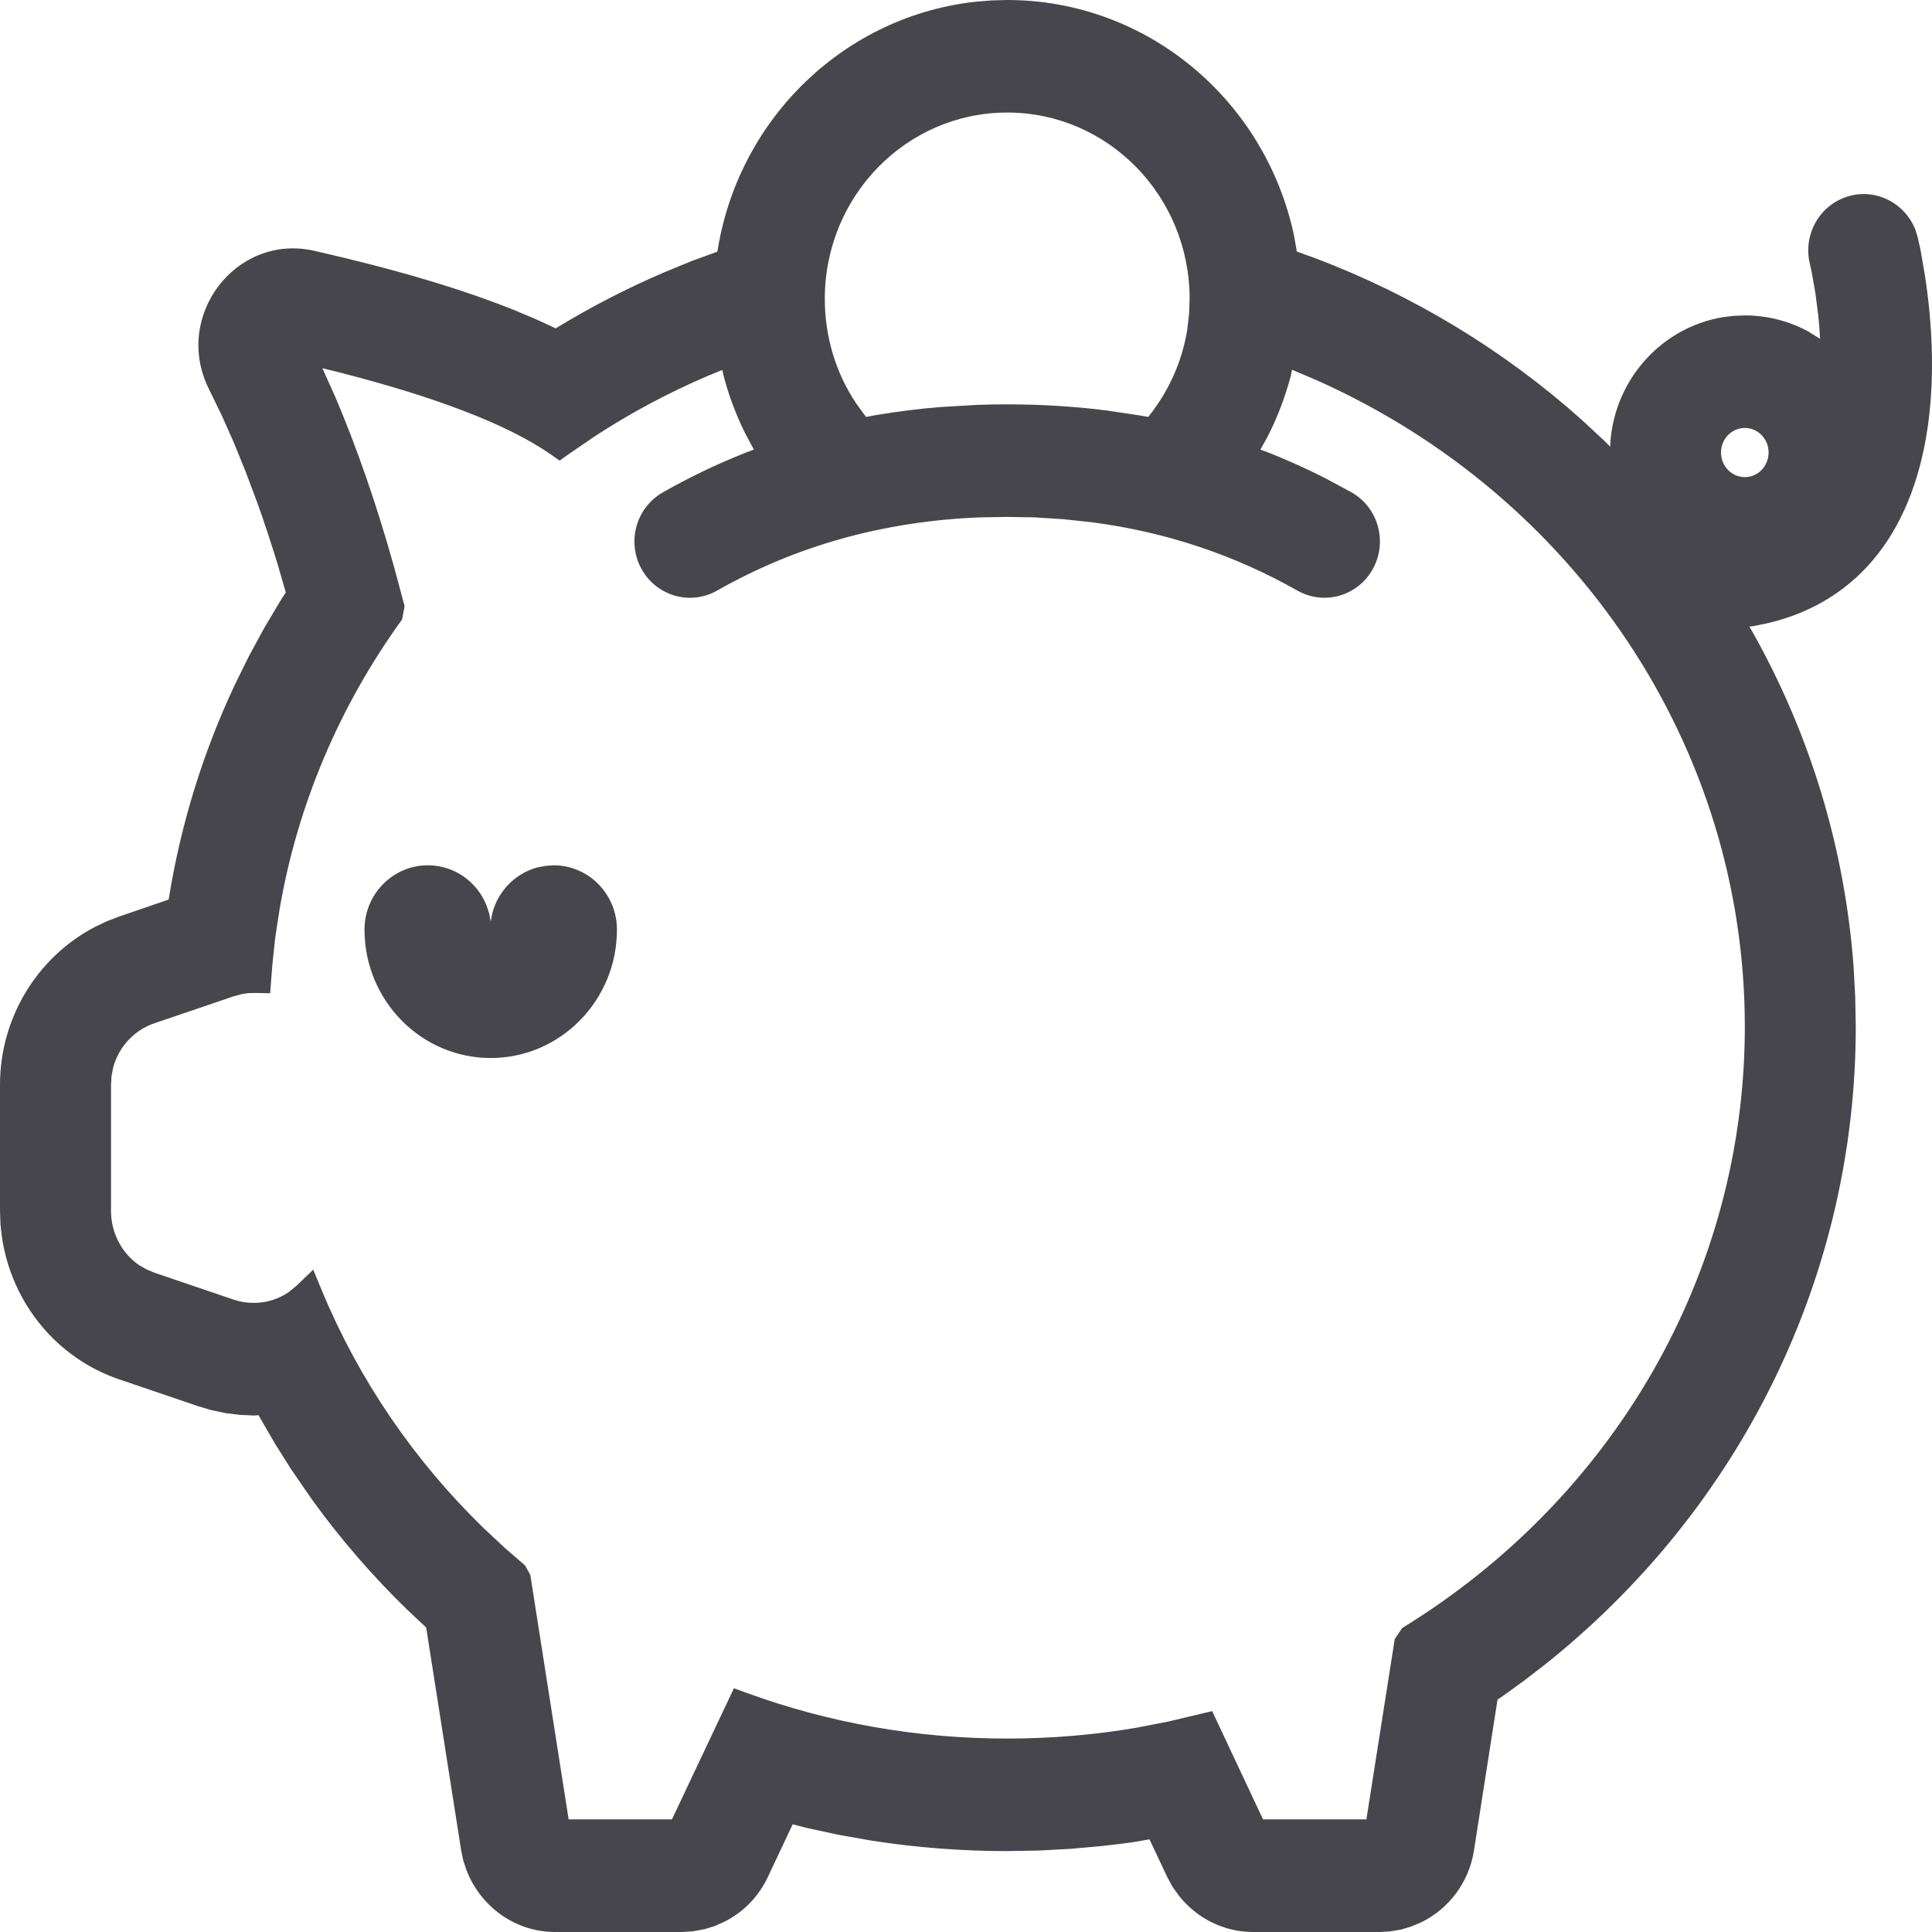 <svg xmlns="http://www.w3.org/2000/svg" width="24" height="24" viewBox="0 0 24 24">
    <g fill="none" fill-rule="evenodd">
        <g fill="#48464D">
            <g>
                <path d="M12.512 0c1.73 0 3.203 1.235 3.563 2.926l.035.199.225.081c1.226.464 2.349 1.147 3.313 2.008l.284.264.07.07.004-.074c.065-.774.64-1.402 1.383-1.532l.14-.018.146-.006c.281 0 .551.071.79.201l.145.09-.012-.177-.013-.13-.034-.263-.045-.256-.023-.104c-.091-.374.132-.753.501-.847.34-.087.683.099.81.422l.028.092.034.151.056.324c.096.626.116 1.229.048 1.784-.167 1.36-.85 2.259-1.986 2.533l-.183.038-.06.008.032.053c.721 1.278 1.154 2.695 1.263 4.173l.02.37.007.373c0 3.098-1.43 5.993-3.87 7.932l-.256.197-.26.188-.064.042-.293 1.876c-.062.395-.311.725-.66.894l-.12.05-.126.038-.14.023-.122.007h-1.576c-.358 0-.693-.165-.92-.449l-.08-.112-.066-.122-.221-.468-.19.033-.196.026-.196.023-.396.036-.395.021-.394.007c-.565 0-1.125-.043-1.68-.129l-.414-.073-.407-.088-.164-.043-.309.656c-.113.24-.3.433-.534.552l-.12.054-.128.04-.146.027-.137.009H6.896c-.492 0-.926-.31-1.103-.773l-.039-.119-.025-.12-.435-2.771-.22-.206c-.44-.425-.84-.887-1.197-1.381l-.259-.376-.203-.322-.204-.352-.059.004-.174-.008-.176-.022-.176-.037-.16-.047-.985-.335c-.775-.263-1.332-.944-1.456-1.759l-.019-.164-.006-.17v-1.565c0-.83.457-1.583 1.178-1.962l.148-.07.155-.06.613-.21.006-.03c.148-.912.422-1.797.815-2.634l.175-.356.19-.35.202-.34.068-.106-.097-.336c-.084-.274-.17-.538-.262-.792l-.14-.372-.144-.356-.151-.34-.159-.327c-.455-.905.332-1.943 1.31-1.72 1.009.23 1.837.475 2.508.747l.244.103.245.113.015-.01c.425-.258.868-.487 1.325-.683l.345-.142.323-.118.008-.05C9.197 1.443 10.516.19 12.134.02l.188-.015.19-.005zM4.005 4.574l.163.364c.273.642.517 1.35.732 2.122l.126.471-.031.164c-.783 1.081-1.306 2.317-1.526 3.625l-.05.328-.036.34-.027.35-.186-.003-.087.002-.079.012-.1.027-.985.335c-.255.086-.446.298-.513.55l-.021.111-.006.105v1.566c0 .276.137.528.349.673l.095.054.096.04.985.335c.08.027.164.04.248.04.161 0 .314-.049.441-.139l.09-.074.208-.2.11.266c.458 1.102 1.141 2.102 2.003 2.941l.264.247.255.221.065.118.476 3.036h1.283l.77-1.629.168.061c1.022.372 2.11.564 3.227.564.544 0 1.082-.045 1.607-.135l.392-.076.547-.13.632 1.345h1.284l.352-2.24.092-.137c2.63-1.612 4.257-4.407 4.257-7.47 0-3.488-2.112-6.596-5.31-8.027l-.315-.134-.016.08c-.07.262-.166.515-.29.756l-.087.156.122.045c.23.093.457.195.68.308l.33.178c.332.188.45.612.267.948-.184.339-.605.462-.94.272-.788-.446-1.64-.73-2.557-.849l-.347-.037-.356-.023-.34-.006-.344.006c-1.193.048-2.279.35-3.265.91-.334.189-.755.066-.94-.273-.183-.336-.064-.76.268-.948.327-.186.664-.348 1.01-.486l.12-.045-.107-.2c-.106-.213-.192-.438-.257-.671l-.029-.118-.16.065c-.494.21-.968.462-1.416.754l-.331.226-.113.081-.114-.08c-.525-.364-1.406-.706-2.638-1.02l-.195-.048zm2.872 6.175c.436 0 .787.359.787.799 0 .879-.702 1.595-1.568 1.595-.866 0-1.568-.716-1.568-1.595 0-.44.351-.799.787-.799.332 0 .615.208.73.502l.033.1.017.096.019-.096c.07-.279.284-.5.559-.575l.105-.02.1-.007zm14.798-5.433c-.163 0-.296.136-.296.305 0 .17.133.306.296.306.162 0 .295-.136.295-.306 0-.17-.133-.305-.295-.305zm-9.163-3.918c-1.25 0-2.266 1.035-2.266 2.315 0 .47.137.921.389 1.297l.114.157.012.012.122-.023c.264-.044.532-.078.804-.1l.444-.026c.126-.005.253-.007.381-.007.42 0 .832.025 1.235.076l.402.06.115.02c.255-.317.42-.688.484-1.08l.023-.199.007-.187c0-1.28-1.015-2.315-2.266-2.315z" transform="translate(-17 -348) translate(17 348)"/>
            </g>
        </g>
    </g>
</svg>
